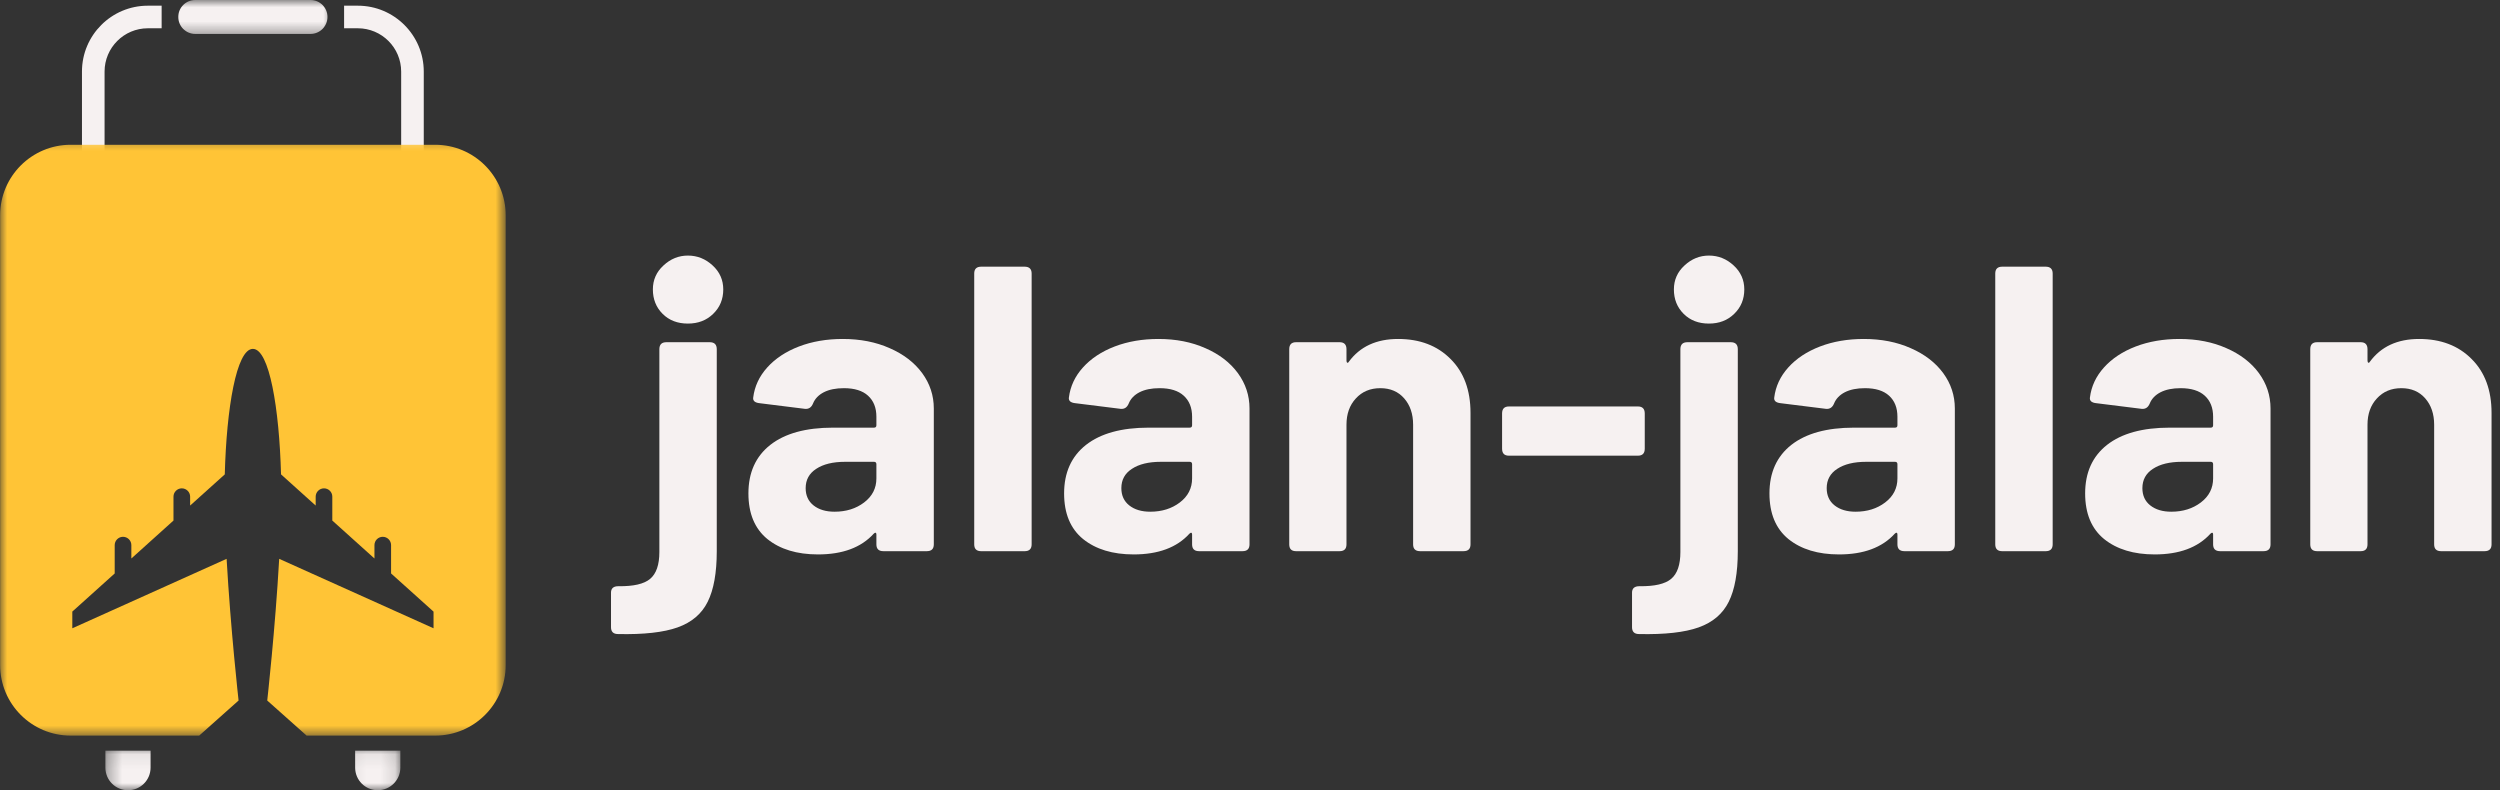 <svg width="174" height="55" viewBox="0 0 174 55" fill="none" xmlns="http://www.w3.org/2000/svg">
<rect x="0" y="0" width="174" height="55" fill="#333333" stroke="none"/>
<path d="M47.877 22.521C47.155 22.521 46.569 22.295 46.117 21.843C45.666 21.392 45.44 20.827 45.44 20.143C45.44 19.486 45.683 18.93 46.177 18.478C46.667 18.02 47.235 17.788 47.877 17.788C48.535 17.788 49.108 18.02 49.602 18.478C50.093 18.93 50.339 19.486 50.339 20.143C50.339 20.827 50.104 21.392 49.638 21.843C49.177 22.295 48.591 22.521 47.877 22.521ZM43.014 44.13C42.689 44.13 42.526 43.969 42.526 43.654V41.252C42.526 40.949 42.698 40.8 43.037 40.8C44.093 40.815 44.827 40.645 45.249 40.289C45.677 39.932 45.892 39.308 45.892 38.422V24.305C45.892 23.981 46.052 23.818 46.379 23.818H49.4C49.724 23.818 49.887 23.981 49.887 24.305V38.362C49.887 39.867 49.676 41.041 49.257 41.882C48.844 42.721 48.145 43.315 47.164 43.666C46.189 44.014 44.803 44.169 43.014 44.13Z" fill="#F6F1F1"/>
<path d="M58.654 23.592C59.873 23.592 60.965 23.806 61.925 24.234C62.891 24.656 63.643 25.233 64.185 25.97C64.723 26.708 64.993 27.528 64.993 28.432V37.887C64.993 38.205 64.83 38.362 64.506 38.362H61.485C61.158 38.362 60.997 38.205 60.997 37.887V37.197C60.997 37.126 60.977 37.087 60.938 37.078C60.905 37.072 60.861 37.096 60.807 37.149C59.933 38.11 58.643 38.588 56.93 38.588C55.47 38.588 54.296 38.231 53.41 37.518C52.53 36.798 52.09 35.74 52.09 34.343C52.09 32.892 52.595 31.768 53.612 30.965C54.635 30.165 56.089 29.764 57.977 29.764H60.831C60.941 29.764 60.997 29.71 60.997 29.598V29.003C60.997 28.378 60.801 27.891 60.415 27.54C60.034 27.192 59.475 27.017 58.738 27.017C58.173 27.017 57.706 27.112 57.334 27.302C56.969 27.492 56.719 27.754 56.585 28.087C56.472 28.358 56.288 28.48 56.026 28.456L52.875 28.063C52.723 28.049 52.604 28.01 52.518 27.945C52.438 27.873 52.405 27.784 52.423 27.671C52.518 26.895 52.842 26.196 53.398 25.578C53.96 24.953 54.697 24.466 55.61 24.115C56.52 23.767 57.537 23.592 58.654 23.592ZM58.084 35.615C58.892 35.615 59.576 35.401 60.141 34.973C60.712 34.539 60.997 33.98 60.997 33.296V32.309C60.997 32.199 60.941 32.142 60.831 32.142H58.821C57.971 32.142 57.302 32.306 56.811 32.63C56.318 32.948 56.074 33.397 56.074 33.974C56.074 34.482 56.255 34.884 56.621 35.175C56.992 35.469 57.48 35.615 58.084 35.615Z" fill="#F6F1F1"/>
<path d="M68.293 38.363C67.966 38.363 67.806 38.205 67.806 37.887V19.037C67.806 18.722 67.966 18.561 68.293 18.561H71.314C71.638 18.561 71.802 18.722 71.802 19.037V37.887C71.802 38.205 71.638 38.363 71.314 38.363H68.293Z" fill="#F6F1F1"/>
<path d="M80.627 23.592C81.846 23.592 82.937 23.806 83.898 24.234C84.864 24.656 85.616 25.233 86.157 25.97C86.695 26.708 86.966 27.528 86.966 28.432V37.887C86.966 38.205 86.802 38.362 86.478 38.362H83.458C83.131 38.362 82.97 38.205 82.97 37.887V37.197C82.97 37.126 82.949 37.087 82.91 37.078C82.878 37.072 82.833 37.096 82.78 37.149C81.906 38.11 80.615 38.588 78.903 38.588C77.443 38.588 76.269 38.231 75.383 37.518C74.502 36.798 74.062 35.74 74.062 34.343C74.062 32.892 74.568 31.768 75.585 30.965C76.608 30.165 78.061 29.764 79.949 29.764H82.803C82.913 29.764 82.97 29.71 82.97 29.598V29.003C82.97 28.378 82.774 27.891 82.387 27.54C82.007 27.192 81.448 27.017 80.71 27.017C80.145 27.017 79.679 27.112 79.307 27.302C78.941 27.492 78.692 27.754 78.558 28.087C78.445 28.358 78.261 28.48 77.999 28.456L74.847 28.063C74.696 28.049 74.577 28.01 74.491 27.945C74.41 27.873 74.378 27.784 74.395 27.671C74.491 26.895 74.815 26.196 75.371 25.578C75.933 24.953 76.67 24.466 77.583 24.115C78.493 23.767 79.509 23.592 80.627 23.592ZM80.056 35.615C80.865 35.615 81.549 35.401 82.114 34.973C82.685 34.539 82.97 33.98 82.97 33.296V32.309C82.97 32.199 82.913 32.142 82.803 32.142H80.794C79.943 32.142 79.274 32.306 78.784 32.63C78.29 32.948 78.046 33.397 78.046 33.974C78.046 34.482 78.228 34.884 78.594 35.175C78.965 35.469 79.453 35.615 80.056 35.615Z" fill="#F6F1F1"/>
<path d="M97.306 23.592C98.819 23.592 100.035 24.056 100.957 24.983C101.885 25.905 102.348 27.157 102.348 28.741V37.887C102.348 38.205 102.185 38.362 101.861 38.362H98.84C98.513 38.362 98.353 38.205 98.353 37.887V29.562C98.353 28.81 98.144 28.2 97.734 27.73C97.321 27.255 96.765 27.017 96.069 27.017C95.371 27.017 94.803 27.255 94.369 27.73C93.931 28.2 93.715 28.81 93.715 29.562V37.887C93.715 38.205 93.554 38.362 93.239 38.362H90.206C89.888 38.362 89.731 38.205 89.731 37.887V24.305C89.731 23.981 89.888 23.818 90.206 23.818H93.239C93.554 23.818 93.715 23.981 93.715 24.305V25.09C93.715 25.171 93.732 25.221 93.774 25.245C93.813 25.263 93.848 25.239 93.881 25.174C94.657 24.121 95.799 23.592 97.306 23.592Z" fill="#F6F1F1"/>
<path d="M105.021 31.715C104.702 31.715 104.545 31.555 104.545 31.227V28.778C104.545 28.454 104.702 28.29 105.021 28.29H113.999C114.315 28.29 114.475 28.454 114.475 28.778V31.227C114.475 31.555 114.315 31.715 113.999 31.715H105.021Z" fill="#F6F1F1"/>
<path d="M118.941 22.521C118.219 22.521 117.633 22.295 117.181 21.843C116.729 21.392 116.503 20.827 116.503 20.143C116.503 19.486 116.747 18.93 117.24 18.478C117.731 18.02 118.299 17.788 118.941 17.788C119.598 17.788 120.172 18.02 120.665 18.478C121.156 18.93 121.403 19.486 121.403 20.143C121.403 20.827 121.168 21.392 120.701 21.843C120.24 22.295 119.655 22.521 118.941 22.521ZM114.077 44.13C113.753 44.13 113.589 43.969 113.589 43.654V41.252C113.589 40.949 113.762 40.8 114.101 40.8C115.156 40.815 115.891 40.645 116.313 40.289C116.741 39.932 116.955 39.308 116.955 38.422V24.305C116.955 23.981 117.115 23.818 117.443 23.818H120.463C120.787 23.818 120.951 23.981 120.951 24.305V38.362C120.951 39.867 120.74 41.041 120.321 41.882C119.907 42.721 119.209 43.315 118.227 43.666C117.252 44.014 115.867 44.169 114.077 44.13Z" fill="#F6F1F1"/>
<path d="M129.718 23.592C130.937 23.592 132.029 23.806 132.989 24.234C133.955 24.656 134.707 25.233 135.249 25.97C135.787 26.708 136.057 27.528 136.057 28.432V37.887C136.057 38.205 135.894 38.362 135.57 38.362H132.549C132.222 38.362 132.061 38.205 132.061 37.887V37.197C132.061 37.126 132.041 37.087 132.002 37.078C131.969 37.072 131.925 37.096 131.871 37.149C130.997 38.11 129.707 38.588 127.994 38.588C126.534 38.588 125.36 38.231 124.474 37.518C123.594 36.798 123.154 35.74 123.154 34.343C123.154 32.892 123.659 31.768 124.676 30.965C125.699 30.165 127.153 29.764 129.041 29.764H131.895C132.005 29.764 132.061 29.71 132.061 29.598V29.003C132.061 28.378 131.865 27.891 131.479 27.54C131.098 27.192 130.539 27.017 129.802 27.017C129.237 27.017 128.77 27.112 128.398 27.302C128.033 27.492 127.783 27.754 127.649 28.087C127.536 28.358 127.352 28.48 127.09 28.456L123.939 28.063C123.787 28.049 123.668 28.01 123.582 27.945C123.502 27.873 123.469 27.784 123.487 27.671C123.582 26.895 123.906 26.196 124.462 25.578C125.024 24.953 125.761 24.466 126.674 24.115C127.584 23.767 128.601 23.592 129.718 23.592ZM129.148 35.615C129.956 35.615 130.64 35.401 131.205 34.973C131.776 34.539 132.061 33.98 132.061 33.296V32.309C132.061 32.199 132.005 32.142 131.895 32.142H129.885C129.035 32.142 128.366 32.306 127.875 32.63C127.382 32.948 127.138 33.397 127.138 33.974C127.138 34.482 127.319 34.884 127.685 35.175C128.057 35.469 128.544 35.615 129.148 35.615Z" fill="#F6F1F1"/>
<path d="M139.357 38.363C139.03 38.363 138.87 38.205 138.87 37.887V19.037C138.87 18.722 139.03 18.561 139.357 18.561H142.378C142.702 18.561 142.866 18.722 142.866 19.037V37.887C142.866 38.205 142.702 38.363 142.378 38.363H139.357Z" fill="#F6F1F1"/>
<path d="M151.691 23.592C152.91 23.592 154.001 23.806 154.961 24.234C155.927 24.656 156.68 25.233 157.221 25.97C157.759 26.708 158.029 27.528 158.029 28.432V37.887C158.029 38.205 157.866 38.362 157.542 38.362H154.521C154.194 38.362 154.033 38.205 154.033 37.887V37.197C154.033 37.126 154.013 37.087 153.974 37.078C153.941 37.072 153.897 37.096 153.843 37.149C152.969 38.11 151.679 38.588 149.966 38.588C148.506 38.588 147.332 38.231 146.446 37.518C145.566 36.798 145.126 35.74 145.126 34.343C145.126 32.892 145.631 31.768 146.648 30.965C147.671 30.165 149.125 29.764 151.013 29.764H153.867C153.977 29.764 154.033 29.71 154.033 29.598V29.003C154.033 28.378 153.837 27.891 153.451 27.54C153.07 27.192 152.511 27.017 151.774 27.017C151.209 27.017 150.742 27.112 150.371 27.302C150.005 27.492 149.755 27.754 149.621 28.087C149.508 28.358 149.324 28.48 149.062 28.456L145.911 28.063C145.759 28.049 145.64 28.01 145.554 27.945C145.474 27.873 145.441 27.784 145.459 27.671C145.554 26.895 145.878 26.196 146.434 25.578C146.996 24.953 147.733 24.466 148.646 24.115C149.556 23.767 150.573 23.592 151.691 23.592ZM151.12 35.615C151.929 35.615 152.612 35.401 153.177 34.973C153.748 34.539 154.033 33.98 154.033 33.296V32.309C154.033 32.199 153.977 32.142 153.867 32.142H151.857C151.007 32.142 150.338 32.306 149.847 32.63C149.354 32.948 149.11 33.397 149.11 33.974C149.11 34.482 149.291 34.884 149.657 35.175C150.029 35.469 150.516 35.615 151.12 35.615Z" fill="#F6F1F1"/>
<path d="M168.37 23.592C169.883 23.592 171.099 24.056 172.021 24.983C172.949 25.905 173.412 27.157 173.412 28.741V37.887C173.412 38.205 173.249 38.362 172.925 38.362H169.904C169.577 38.362 169.417 38.205 169.417 37.887V29.562C169.417 28.81 169.208 28.2 168.798 27.73C168.385 27.255 167.829 27.017 167.133 27.017C166.434 27.017 165.867 27.255 165.433 27.73C164.995 28.2 164.778 28.81 164.778 29.562V37.887C164.778 38.205 164.618 38.362 164.303 38.362H161.27C160.952 38.362 160.794 38.205 160.794 37.887V24.305C160.794 23.981 160.952 23.818 161.27 23.818H164.303C164.618 23.818 164.778 23.981 164.778 24.305V25.09C164.778 25.171 164.796 25.221 164.838 25.245C164.877 25.263 164.912 25.239 164.945 25.174C165.721 24.121 166.863 23.592 168.37 23.592Z" fill="#F6F1F1"/>
<path fill-rule="evenodd" clip-rule="evenodd" d="M29.494 11.8H27.921V4.98C27.921 3.321 26.568 1.968 24.906 1.968H23.949V0.396H24.906C27.436 0.396 29.494 2.453 29.494 4.983V11.8Z" fill="#F6F1F1"/>
<path fill-rule="evenodd" clip-rule="evenodd" d="M7.278 11.8H5.705V4.98C5.705 2.45 7.76 0.396 10.29 0.396H11.25V1.968H10.29C8.631 1.968 7.278 3.318 7.278 4.98V11.8Z" fill="#F6F1F1"/>
<mask id="mask0_218_1110" style="mask-type:luminance" maskUnits="userSpaceOnUse" x="11" y="0" width="13" height="3">
<path d="M11.883 0H23.3V2.599H11.883V0Z" fill="white"/>
</mask>
<g mask="url(#mask0_218_1110)">
<path fill-rule="evenodd" clip-rule="evenodd" d="M21.612 2.361H13.588C12.936 2.361 12.407 1.831 12.407 1.18C12.407 0.529 12.936 0 13.588 0H21.612C22.263 0 22.792 0.529 22.792 1.18C22.792 1.831 22.263 2.361 21.612 2.361Z" fill="#F6F1F1"/>
</g>
<mask id="mask1_218_1110" style="mask-type:luminance" maskUnits="userSpaceOnUse" x="7" y="52" width="5" height="3">
<path d="M7.317 52.071H11.123V55H7.317V52.071Z" fill="white"/>
</mask>
<g mask="url(#mask1_218_1110)">
<path fill-rule="evenodd" clip-rule="evenodd" d="M7.335 52.247V53.427C7.335 54.296 8.037 55 8.908 55C9.776 55 10.48 54.296 10.48 53.427V52.247H7.335Z" fill="#F6F1F1"/>
</g>
<mask id="mask2_218_1110" style="mask-type:luminance" maskUnits="userSpaceOnUse" x="24" y="52" width="4" height="3">
<path d="M24.061 52.071H27.867V55H24.061V52.071Z" fill="white"/>
</mask>
<g mask="url(#mask2_218_1110)">
<path fill-rule="evenodd" clip-rule="evenodd" d="M24.718 52.246V53.426C24.718 54.295 25.42 54.999 26.291 54.999C27.159 54.999 27.864 54.295 27.864 53.426V52.246H24.718Z" fill="#F6F1F1"/>
</g>
<mask id="mask3_218_1110" style="mask-type:luminance" maskUnits="userSpaceOnUse" x="0" y="9" width="36" height="43">
<path d="M0 9.449H35.154V51.311H0V9.449Z" fill="white"/>
</mask>
<g mask="url(#mask3_218_1110)">
<path fill-rule="evenodd" clip-rule="evenodd" d="M23.812 51.198C23.797 51.198 23.782 51.198 23.764 51.198C23.779 51.198 23.794 51.198 23.812 51.198ZM5.03 42.569L7.983 39.912V37.94C7.983 37.622 8.244 37.361 8.562 37.361C8.881 37.361 9.142 37.622 9.142 37.94V38.871L12.074 36.231V34.569C12.074 34.248 12.335 33.989 12.653 33.989C12.972 33.989 13.233 34.248 13.233 34.569V35.187L15.645 33.017C15.763 28.438 16.453 24.282 17.601 24.282C18.748 24.282 19.438 28.438 19.56 33.017L21.971 35.187V34.569C21.971 34.248 22.233 33.989 22.551 33.989C22.869 33.989 23.131 34.248 23.128 34.569V36.231L26.062 38.871V37.94C26.062 37.622 26.321 37.361 26.642 37.361C26.96 37.361 27.219 37.622 27.219 37.94V39.912L30.174 42.569V43.729L19.432 38.895C19.156 43.786 18.6 48.757 18.6 48.757L21.341 51.198H23.815C23.821 51.198 23.827 51.198 23.832 51.198H30.287C32.999 51.198 35.196 48.998 35.196 46.289V14.988C35.196 12.273 32.996 10.076 30.287 10.076H4.92C2.209 10.076 0.009 12.273 0.009 14.988V46.289C0.009 49 2.209 51.198 4.92 51.198H13.864L16.605 48.757C16.605 48.757 16.049 43.786 15.772 38.895L5.033 43.729V42.569H5.03Z" fill="#FFC436"/>
</g>
</svg>
